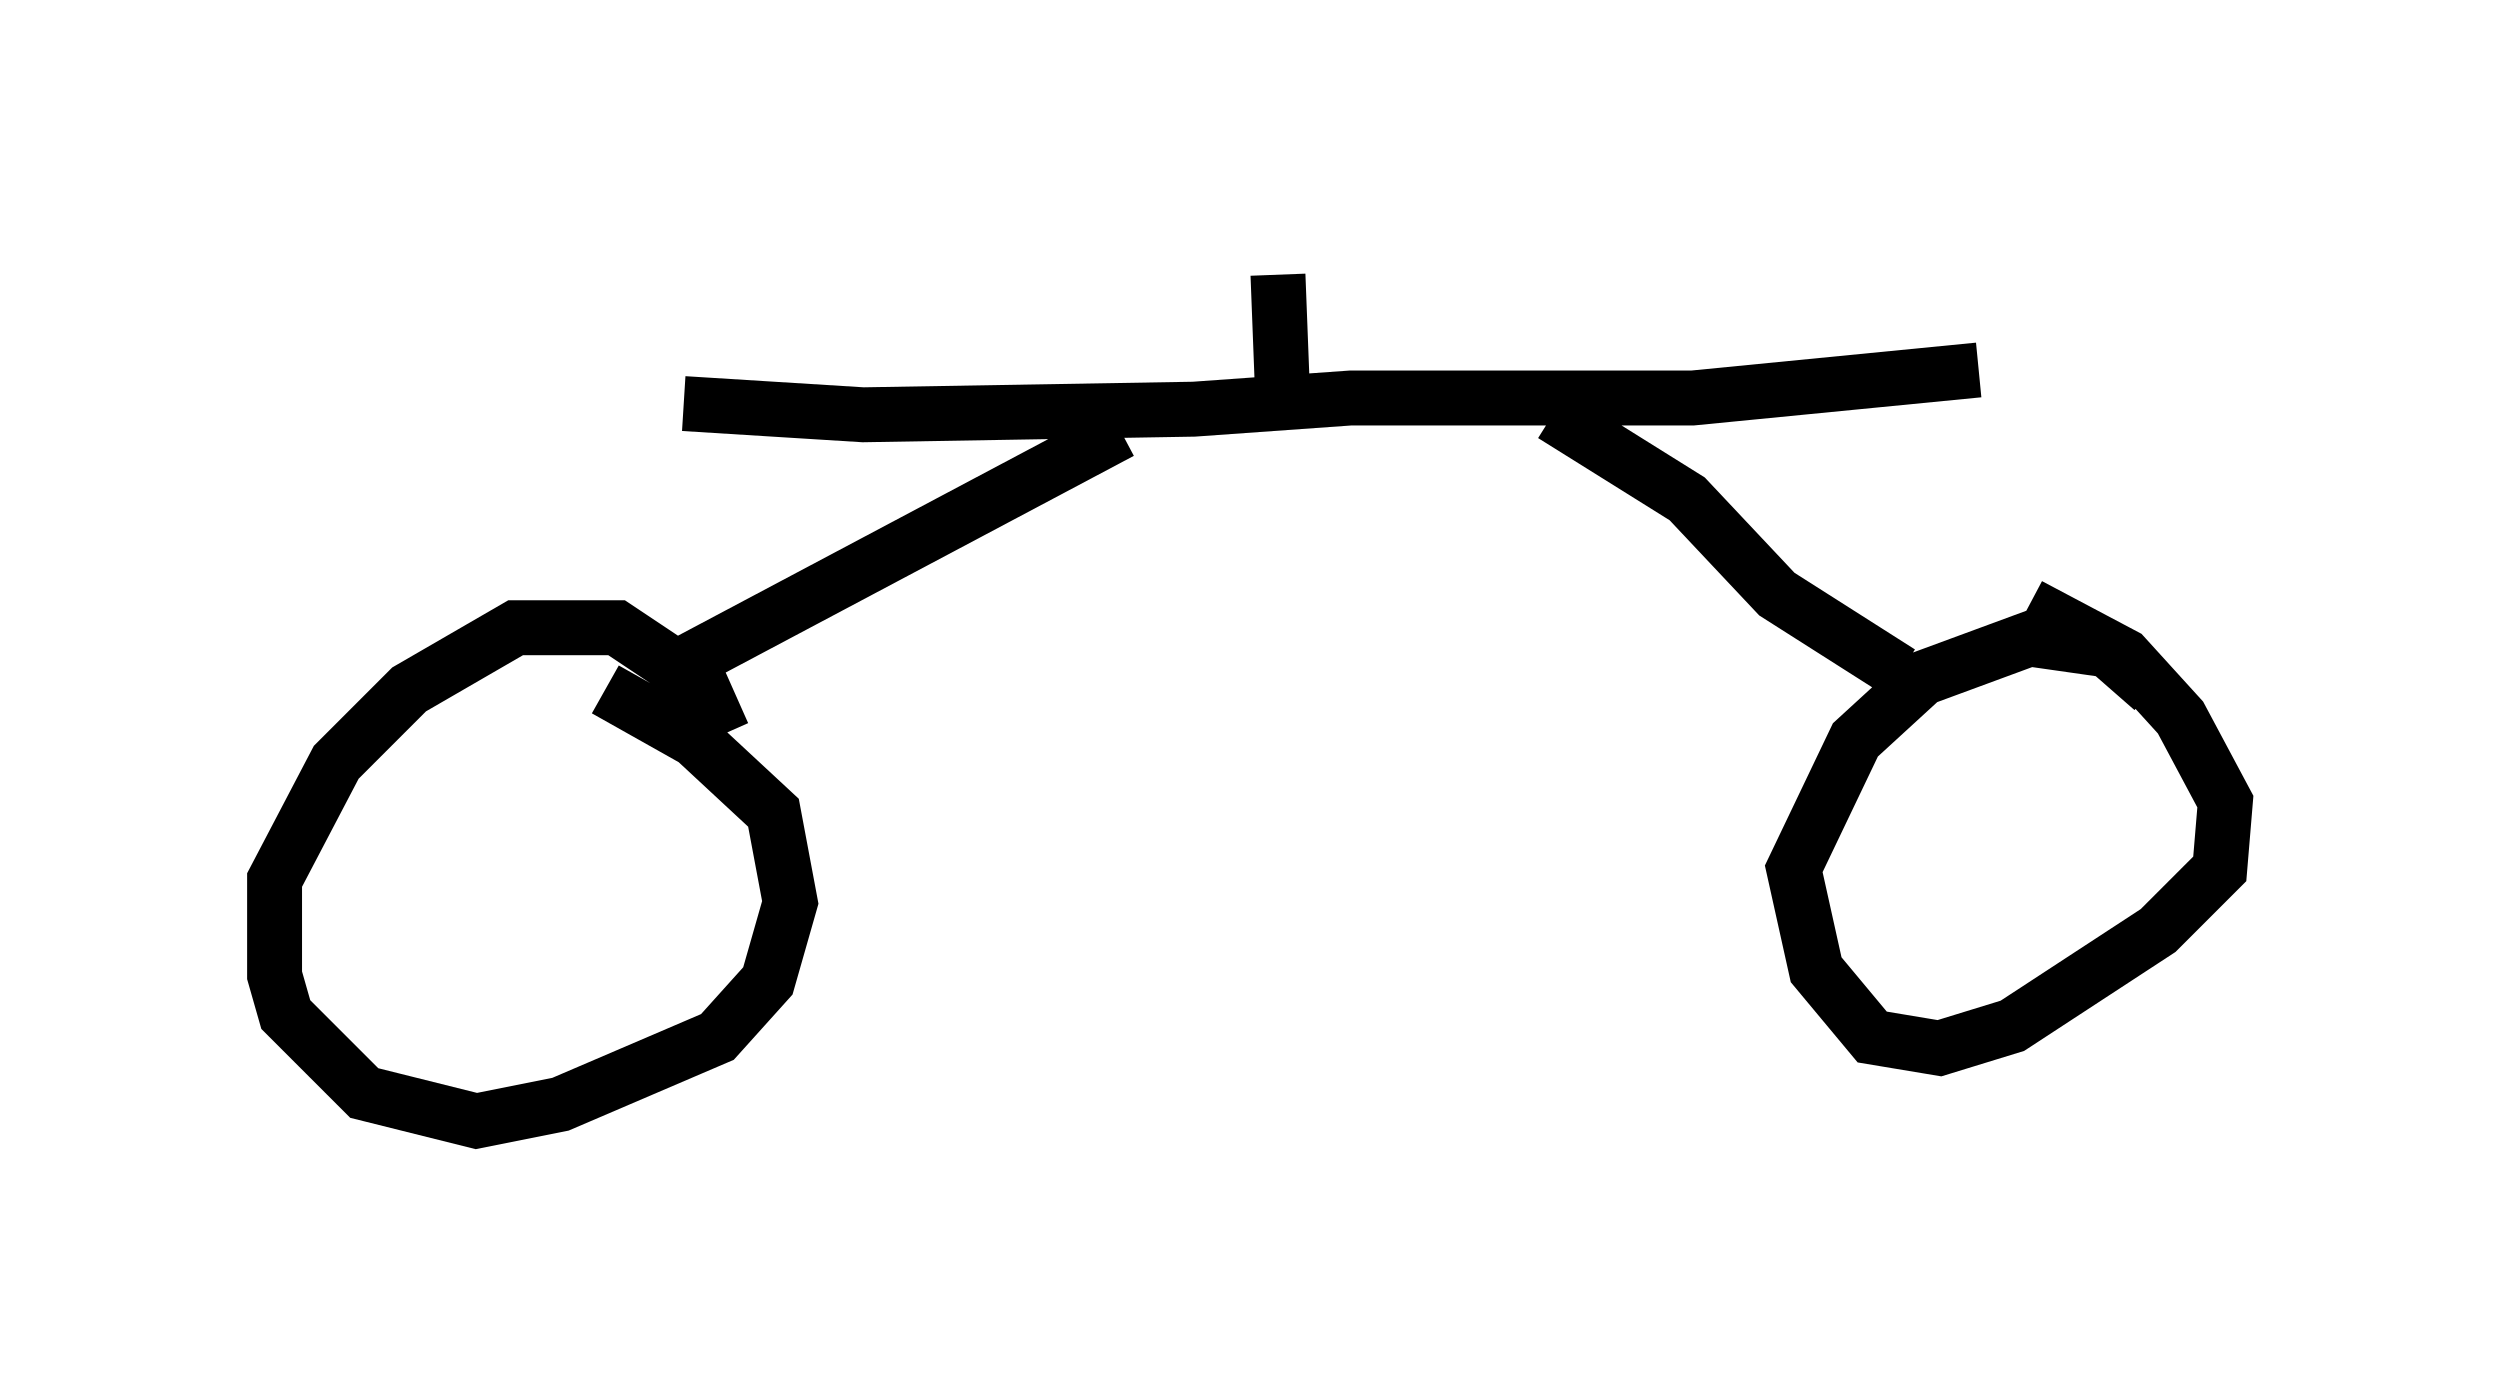 <?xml version="1.0" encoding="utf-8" ?>
<svg baseProfile="full" height="25.415" version="1.1" width="45.525" xmlns="http://www.w3.org/2000/svg" xmlns:ev="http://www.w3.org/2001/xml-events" xmlns:xlink="http://www.w3.org/1999/xlink"><defs /><rect fill="white" height="25.415" width="45.525" x="0" y="0" /><path d="M12.963, 13.779 m0.204, -0.408 l-0.408, -0.919 -1.531, -1.021 l-1.838, 0.0 -1.94, 1.123 l-1.327, 1.327 -1.123, 2.144 l0.0, 1.735 0.204, 0.715 l1.429, 1.429 2.042, 0.51 l1.531, -0.306 2.858, -1.225 l0.919, -1.021 0.408, -1.429 l-0.306, -1.633 -1.429, -1.327 l-1.633, -0.919 m28.175, 0.0 l-0.817, -0.715 -1.429, -0.204 l-1.94, 0.715 -1.225, 1.123 l-1.123, 2.348 0.408, 1.838 l1.021, 1.225 1.225, 0.204 l1.327, -0.408 2.654, -1.735 l1.123, -1.123 0.102, -1.225 l-0.817, -1.531 -1.021, -1.123 l-1.735, -0.919 m-24.807, 1.225 l8.269, -4.39 m13.986, 4.185 l0.0, 0.0 m0.204, 0.204 l-2.246, -1.429 -1.633, -1.735 l-2.45, -1.531 m-15.823, -0.204 l3.267, 0.204 6.023, -0.102 l2.858, -0.204 6.227, 0.0 l5.206, -0.51 m-12.658, 0.919 l-0.102, -2.654 " fill="none" stroke="black" stroke-width="1" /></svg>
